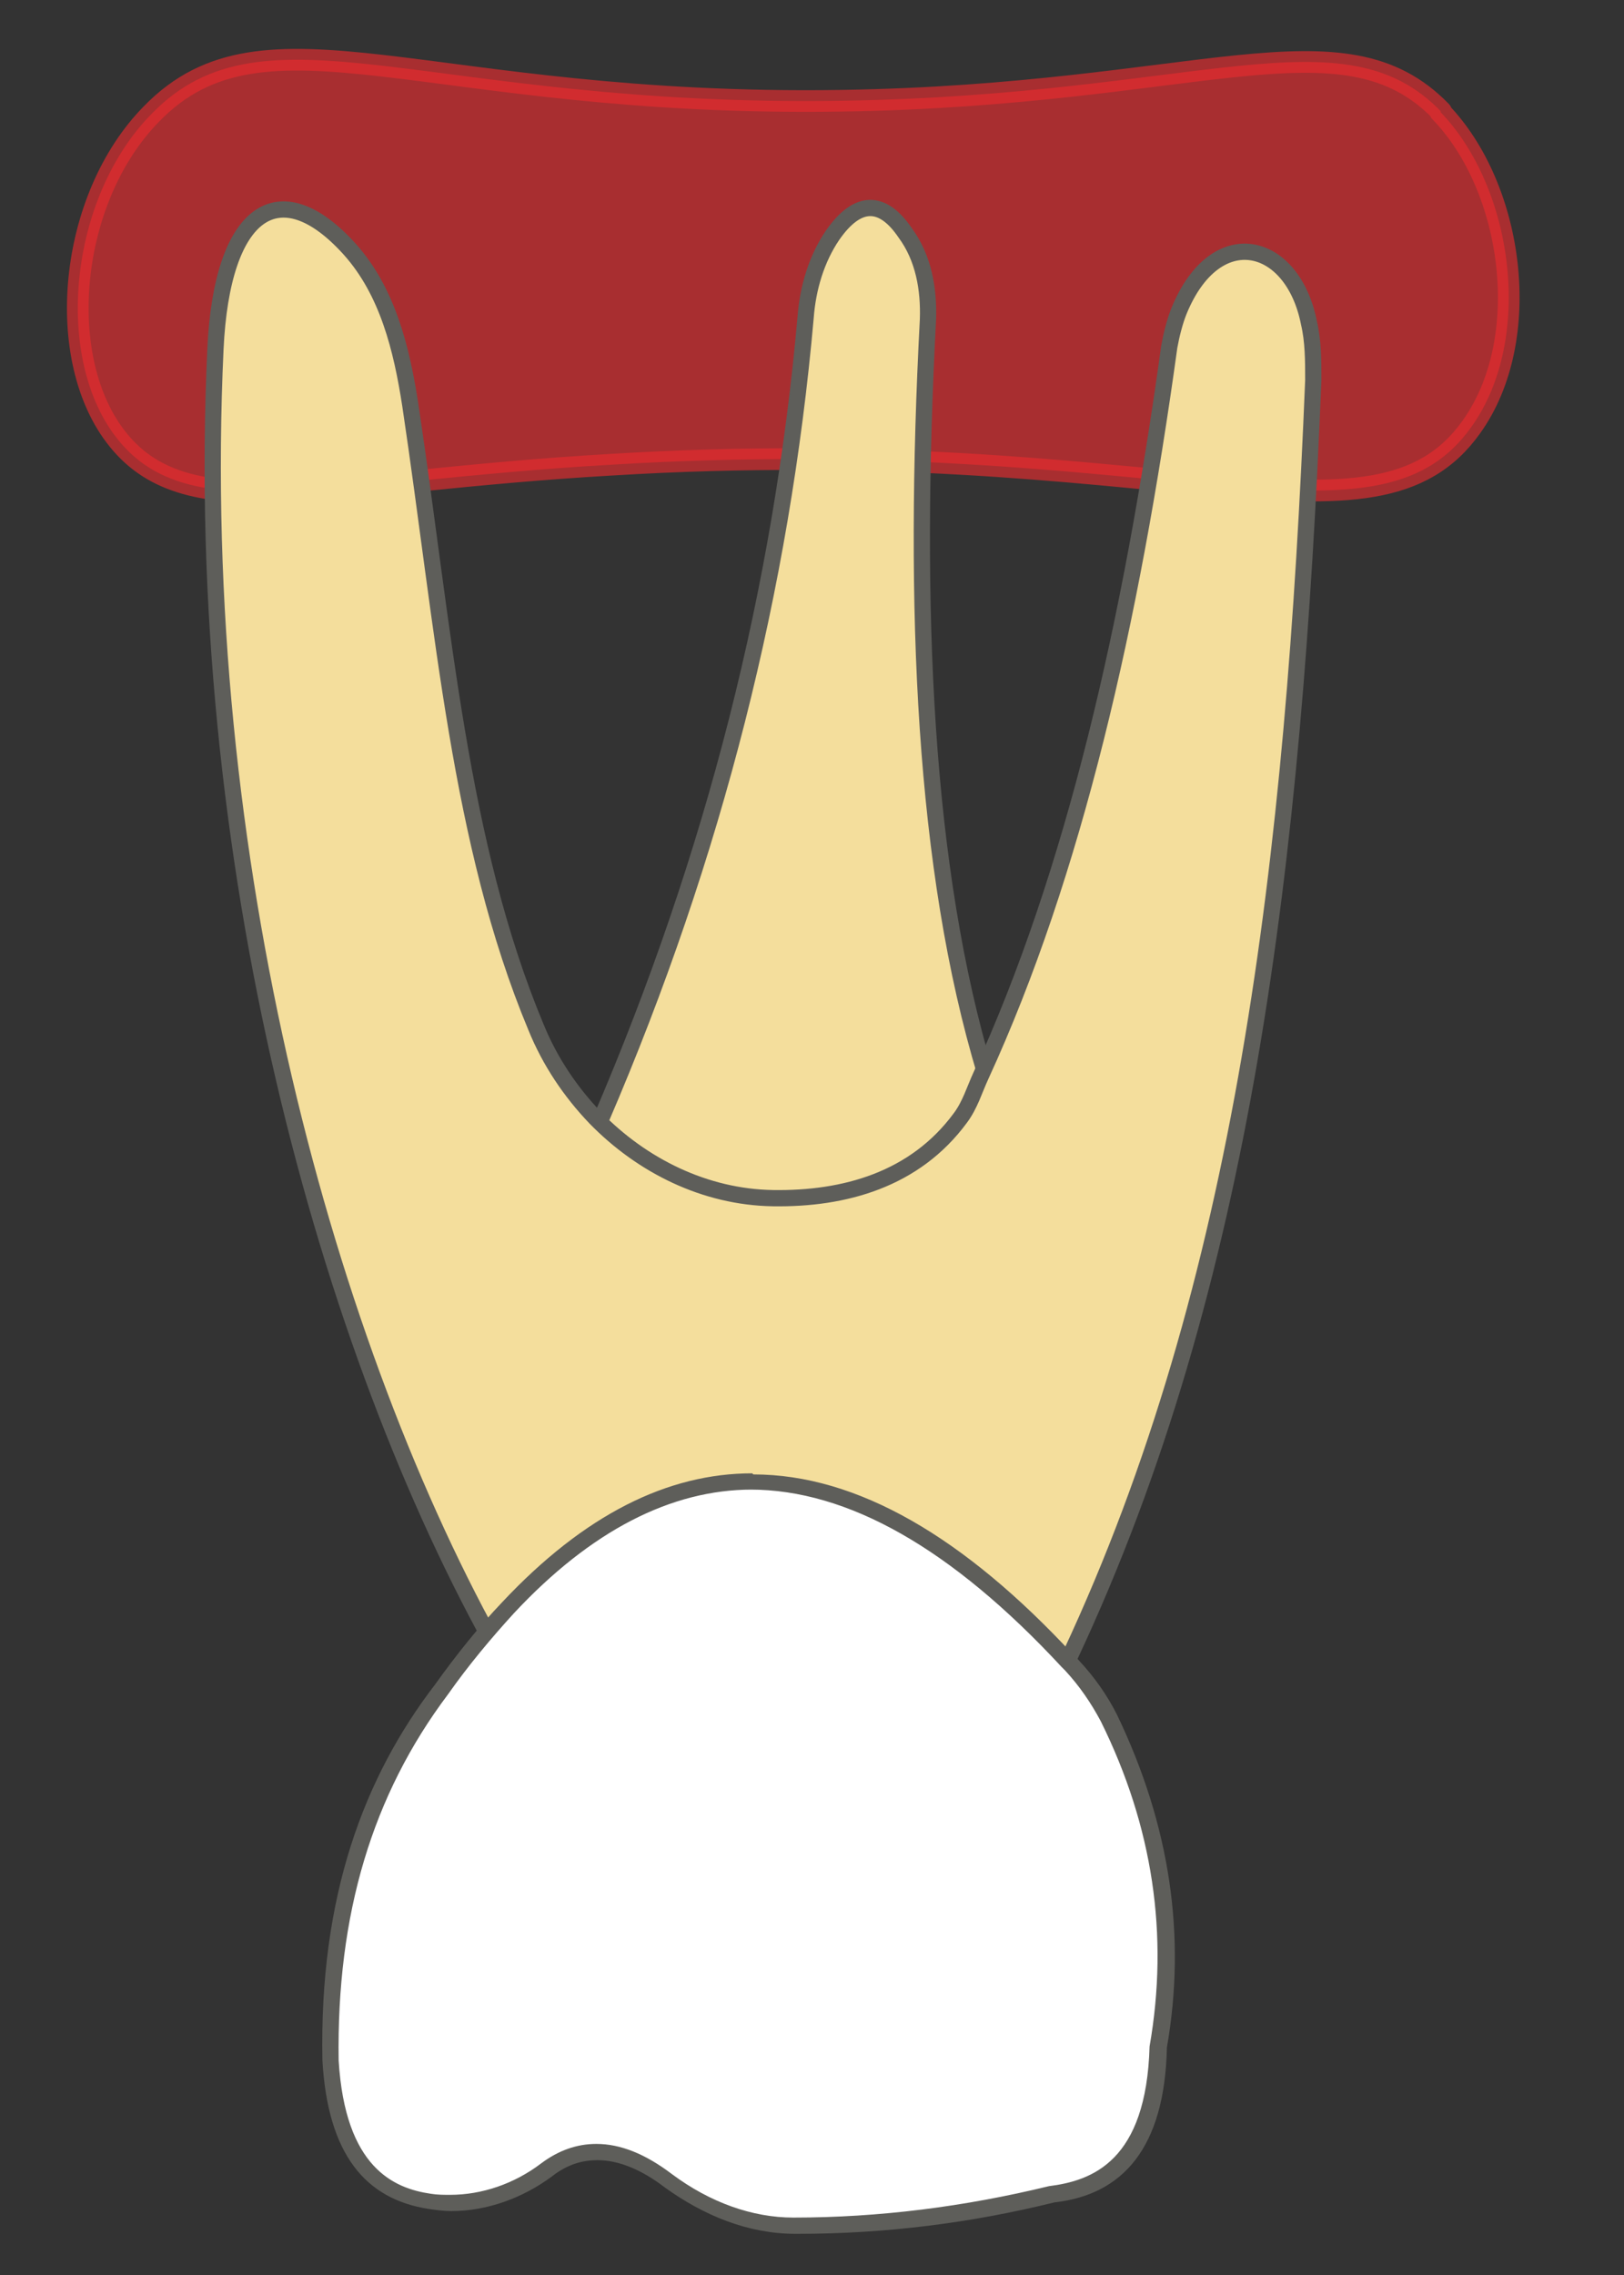 <svg width="15" height="21" viewBox="0 0 15 21" fill="none" xmlns="http://www.w3.org/2000/svg">
<rect x="0" y="0" width="15" height="21" fill="#333333" stroke="none"/>
<path opacity="0.65" d="M13.311 1.03C12.401 0.09 11.071 0.88 7.771 0.93C3.931 0.99 2.451 -0.03 1.401 1.05C0.631 1.83 0.491 3.32 1.091 4.06C1.751 4.88 3.031 4.44 5.641 4.29C10.701 3.98 12.691 5.21 13.591 3.94C14.171 3.13 13.981 1.73 13.301 1.03H13.311Z" fill="#E62C2F" stroke="#E62C2F" stroke-width="0.2" stroke-linecap="round" stroke-linejoin="round"/>
<path d="M9.101 9.91C8.531 8.02 8.431 5.61 8.571 2.95C8.581 2.67 8.531 2.38 8.361 2.15C8.151 1.84 7.921 1.84 7.691 2.17C7.541 2.39 7.461 2.66 7.441 2.93C7.221 5.42 6.601 7.89 5.551 10.33L5.571 12.29L9.121 12.26L9.101 9.92V9.91Z" fill="#F4DE9C" stroke="#5E5E5A" stroke-width="0.15" stroke-linecap="round" stroke-linejoin="round"/>
<path d="M9.89 15.27C11.49 11.85 11.95 7.94 12.13 3.51C12.13 3.33 12.13 3.15 12.09 2.98C11.94 2.22 11.23 2.04 10.89 2.87C10.85 2.97 10.82 3.09 10.8 3.2C10.45 5.74 9.92 8.06 9.06 9.93C9 10.06 8.96 10.2 8.87 10.32C8.45 10.89 7.8 11.07 7.14 11.06C6.51 11.05 5.93 10.76 5.5 10.32C5.27 10.08 5.08 9.8 4.95 9.48C4.24 7.78 4.1 5.81 3.79 3.74C3.71 3.22 3.58 2.69 3.23 2.3C2.58 1.58 2.05 1.94 1.99 3.22C1.77 7.92 3.02 12.46 4.62 15.29H9.88L9.89 15.27Z" fill="#F4DE9C" stroke="#5E5E5A" stroke-width="0.15" stroke-linecap="round" stroke-linejoin="round"/>
<path d="M7.318 20.53C6.928 20.53 6.518 20.39 6.148 20.11C5.908 19.93 5.698 19.85 5.488 19.85C5.328 19.85 5.168 19.91 5.018 20.02C4.758 20.22 4.448 20.33 4.138 20.33C4.068 20.33 4.008 20.33 3.938 20.32C3.368 20.23 3.068 19.81 3.028 19.02C3.008 17.66 3.338 16.54 4.058 15.6C4.258 15.31 4.468 15.06 4.678 14.84C5.398 14.07 6.158 13.68 6.928 13.68C7.848 13.68 8.828 14.23 9.838 15.32C10.018 15.52 10.138 15.68 10.228 15.86C10.708 16.85 10.868 17.86 10.688 18.88C10.668 19.73 10.348 20.18 9.708 20.25C8.918 20.44 8.118 20.54 7.348 20.54H7.328L7.318 20.53Z" fill="white"/>
<path d="M6.928 13.75C7.828 13.75 8.788 14.29 9.808 15.39L9.838 15.42C9.968 15.56 10.078 15.72 10.168 15.89C10.648 16.86 10.798 17.86 10.618 18.89C10.588 19.95 10.088 20.13 9.688 20.18C8.908 20.37 8.118 20.47 7.328 20.47C6.948 20.47 6.558 20.33 6.208 20.07C5.958 19.88 5.728 19.79 5.508 19.79C5.328 19.79 5.158 19.85 4.998 19.97C4.748 20.16 4.448 20.26 4.158 20.26C4.098 20.26 4.038 20.26 3.978 20.25C3.638 20.2 3.188 20.01 3.128 19.02C3.108 17.67 3.438 16.57 4.138 15.64C4.328 15.37 4.538 15.12 4.748 14.89C5.458 14.13 6.198 13.75 6.948 13.75M6.948 13.6C6.168 13.6 5.398 13.98 4.638 14.79C4.428 15.01 4.218 15.27 4.018 15.55C3.358 16.41 2.948 17.51 2.978 19.02C3.028 19.89 3.378 20.3 3.958 20.39C4.028 20.4 4.098 20.41 4.168 20.41C4.498 20.41 4.828 20.29 5.098 20.09C5.238 19.98 5.378 19.94 5.518 19.94C5.718 19.94 5.928 20.03 6.138 20.19C6.498 20.45 6.908 20.62 7.348 20.62H7.368C8.178 20.62 8.968 20.52 9.738 20.33C10.368 20.26 10.758 19.83 10.778 18.9C10.958 17.87 10.808 16.85 10.318 15.83C10.228 15.65 10.108 15.48 9.968 15.33C9.948 15.31 9.938 15.29 9.918 15.28C8.908 14.19 7.918 13.61 6.958 13.61L6.948 13.6Z" fill="#5E5E5A"/>
</svg>
